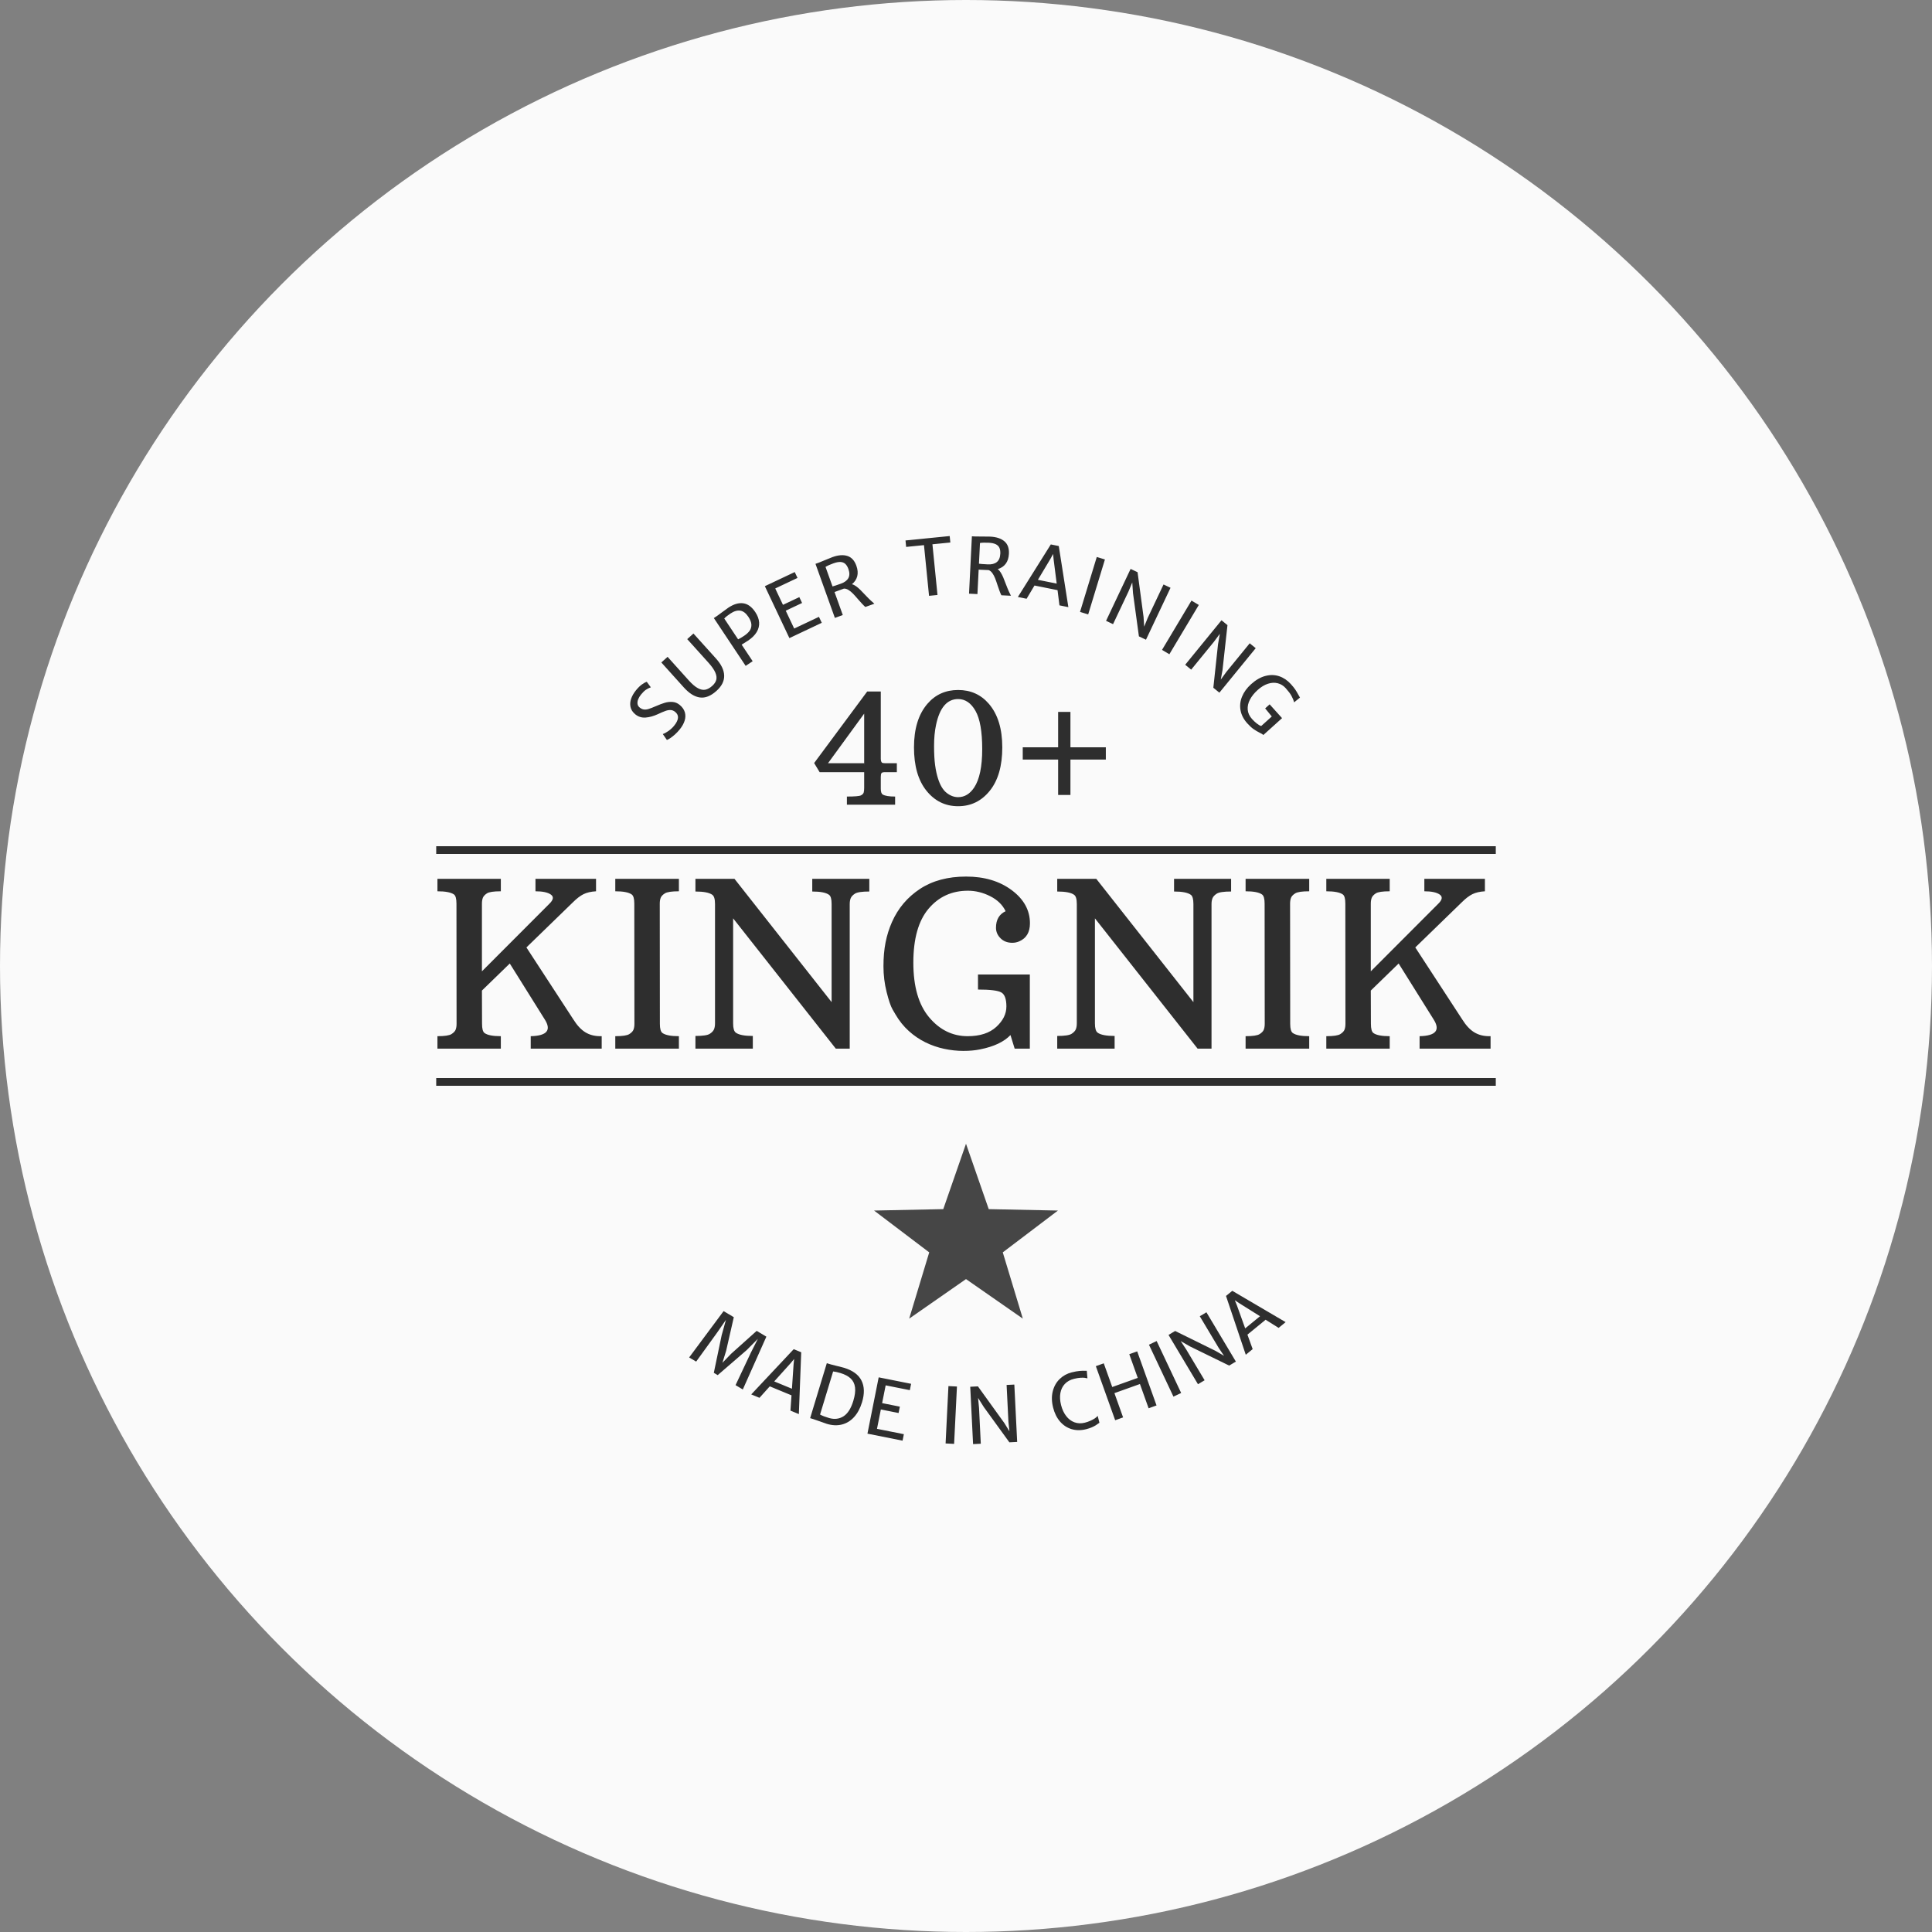 <?xml version="1.0" standalone="no"?><!-- Generator: Gravit.io --><svg xmlns="http://www.w3.org/2000/svg" xmlns:xlink="http://www.w3.org/1999/xlink" style="isolation:isolate" width="500" height="500"><rect width="100%" height="100%" fill="#808080" stroke="none"/><circle vector-effect="non-scaling-stroke" cx="0" cy="0" r="1" fill="rgb(250,250,250)" transform="matrix(250,0,0,250,250,250)" stroke-width="0" stroke="rgba(0,0,0,0)"/><path d=" M 137.35 268.164 Q 143.707 268.018 140.924 263.74 L 131.93 249.355 L 124.723 256.357 L 124.752 264.971 Q 124.752 266.875 125.396 267.344 Q 126.51 268.164 129.615 268.164 L 129.615 271.387 L 113.209 271.387 L 113.209 268.164 Q 115.992 268.164 116.842 267.622 Q 117.691 267.08 117.926 266.465 Q 118.16 265.85 118.16 264.971 L 118.131 233.857 Q 118.131 231.953 117.486 231.484 Q 116.314 230.664 113.209 230.664 L 113.209 227.441 L 129.615 227.441 L 129.615 230.664 Q 126.832 230.664 126.012 231.206 Q 125.191 231.748 124.957 232.363 Q 124.723 232.979 124.723 233.857 L 124.723 251.377 L 142.154 233.916 Q 143.766 232.363 142.564 231.514 Q 141.363 230.664 138.58 230.664 L 138.58 227.441 L 154.254 227.441 L 154.254 230.664 Q 152.291 230.781 151.017 231.411 Q 149.742 232.041 148.277 233.506 L 136.236 245.195 L 148.365 263.799 Q 149.83 266.143 151.485 267.153 Q 153.141 268.164 155.338 268.164 Q 155.543 268.164 155.719 268.164 L 155.719 271.387 L 137.35 271.387 L 137.35 268.164 Z  M 159.234 268.164 Q 162.018 268.164 162.867 267.622 Q 163.717 267.08 163.951 266.465 Q 164.186 265.85 164.186 264.971 L 164.156 233.857 Q 164.156 231.953 163.482 231.484 Q 162.34 230.664 159.234 230.664 L 159.234 227.441 L 175.699 227.441 L 175.699 230.664 Q 172.916 230.664 172.066 231.206 Q 171.217 231.748 170.982 232.363 Q 170.748 232.979 170.748 233.857 L 170.777 264.971 Q 170.777 266.875 171.451 267.344 Q 172.594 268.164 175.699 268.164 L 175.699 271.387 L 159.234 271.387 L 159.234 268.164 Z  M 179.977 268.105 Q 182.848 268.105 183.697 267.549 Q 184.547 266.992 184.796 266.362 Q 185.045 265.732 185.045 264.854 L 185.045 233.975 Q 185.045 232.07 184.342 231.572 Q 183.17 230.723 179.977 230.723 L 179.977 227.441 L 190.084 227.441 L 215.221 259.346 L 215.221 233.975 Q 215.221 232.041 214.547 231.572 Q 213.375 230.723 210.211 230.723 L 210.211 227.441 L 224.977 227.441 L 224.977 230.723 Q 222.105 230.723 221.256 231.279 Q 220.406 231.836 220.157 232.466 Q 219.908 233.096 219.908 233.975 L 219.908 271.387 L 216.305 271.387 L 189.732 237.666 L 189.732 264.854 Q 189.732 266.758 190.436 267.256 Q 191.607 268.105 194.83 268.105 L 194.83 271.387 L 179.977 271.387 L 179.977 268.105 Z  M 231.744 262.524 Q 231.744 262.524 231.012 261.272 Q 230.279 260.02 229.459 256.753 Q 228.639 253.486 228.639 250.073 Q 228.639 246.66 229.181 243.906 Q 229.723 241.152 230.836 238.633 Q 233.209 233.271 238.072 230.063 Q 242.936 226.855 250.025 226.855 Q 257.115 226.855 261.832 230.371 Q 266.549 233.887 266.549 238.955 Q 266.549 242.412 263.795 243.613 Q 262.945 243.994 261.979 243.994 Q 260.104 243.994 258.932 242.822 Q 257.76 241.65 257.76 240.098 Q 257.76 236.992 260.25 235.82 Q 259.078 233.359 256.266 231.938 Q 253.453 230.518 250.494 230.518 Q 244.254 230.518 240.313 235.176 Q 236.373 239.834 236.373 249.136 Q 236.373 258.438 240.475 263.301 Q 244.576 268.164 250.436 268.164 Q 255.211 268.164 257.833 265.762 Q 260.455 263.359 260.455 260.474 Q 260.455 257.588 259.137 256.841 Q 257.818 256.094 253.102 256.094 L 253.102 252.197 L 266.52 252.197 L 266.52 271.387 L 262.594 271.387 L 261.51 267.871 Q 258.99 270.508 253.717 271.562 Q 251.783 271.973 249.322 271.973 Q 246.861 271.973 244.327 271.431 Q 241.793 270.889 239.479 269.746 Q 237.164 268.604 235.187 266.816 Q 233.209 265.029 231.744 262.524 Z  M 273.609 268.105 Q 276.48 268.105 277.33 267.549 Q 278.18 266.992 278.429 266.362 Q 278.678 265.732 278.678 264.854 L 278.678 233.975 Q 278.678 232.07 277.975 231.572 Q 276.803 230.723 273.609 230.723 L 273.609 227.441 L 283.717 227.441 L 308.854 259.346 L 308.854 233.975 Q 308.854 232.041 308.18 231.572 Q 307.008 230.723 303.844 230.723 L 303.844 227.441 L 318.609 227.441 L 318.609 230.723 Q 315.738 230.723 314.889 231.279 Q 314.039 231.836 313.79 232.466 Q 313.541 233.096 313.541 233.975 L 313.541 271.387 L 309.938 271.387 L 283.365 237.666 L 283.365 264.854 Q 283.365 266.758 284.068 267.256 Q 285.24 268.105 288.463 268.105 L 288.463 271.387 L 273.609 271.387 L 273.609 268.105 Z  M 322.359 268.164 Q 325.143 268.164 325.992 267.622 Q 326.842 267.08 327.076 266.465 Q 327.311 265.85 327.311 264.971 L 327.281 233.857 Q 327.281 231.953 326.607 231.484 Q 325.465 230.664 322.359 230.664 L 322.359 227.441 L 338.824 227.441 L 338.824 230.664 Q 336.041 230.664 335.191 231.206 Q 334.342 231.748 334.107 232.363 Q 333.873 232.979 333.873 233.857 L 333.902 264.971 Q 333.902 266.875 334.576 267.344 Q 335.719 268.164 338.824 268.164 L 338.824 271.387 L 322.359 271.387 L 322.359 268.164 Z  M 367.389 268.164 Q 373.746 268.018 370.963 263.74 L 361.969 249.355 L 354.762 256.357 L 354.791 264.971 Q 354.791 266.875 355.436 267.344 Q 356.549 268.164 359.654 268.164 L 359.654 271.387 L 343.248 271.387 L 343.248 268.164 Q 346.031 268.164 346.881 267.622 Q 347.73 267.08 347.965 266.465 Q 348.199 265.85 348.199 264.971 L 348.17 233.857 Q 348.17 231.953 347.525 231.484 Q 346.354 230.664 343.248 230.664 L 343.248 227.441 L 359.654 227.441 L 359.654 230.664 Q 356.871 230.664 356.051 231.206 Q 355.23 231.748 354.996 232.363 Q 354.762 232.979 354.762 233.857 L 354.762 251.377 L 372.193 233.916 Q 373.805 232.363 372.604 231.514 Q 371.402 230.664 368.619 230.664 L 368.619 227.441 L 384.293 227.441 L 384.293 230.664 Q 382.33 230.781 381.056 231.411 Q 379.781 232.041 378.316 233.506 L 366.275 245.195 L 378.404 263.799 Q 379.869 266.143 381.524 267.153 Q 383.18 268.164 385.377 268.164 Q 385.582 268.164 385.758 268.164 L 385.758 271.387 L 367.389 271.387 L 367.389 268.164 Z " fill-rule="evenodd" fill="rgb(46,46,46)" stroke-width="1" stroke="rgba(0,0,0,0)" stroke-linejoin="miter" stroke-linecap="square"/><line x1="113.892" y1="220" x2="386.108" y2="220" stroke-width="2" stroke="rgb(46,46,46)" stroke-linejoin="miter" stroke-linecap="square"/><line x1="113.892" y1="280" x2="386.108" y2="280" stroke-width="2" stroke="rgb(46,46,46)" stroke-linejoin="miter" stroke-linecap="square"/><path d=" M 250 296 L 255.883 312.923 L 273.795 313.288 L 259.518 324.113 L 264.706 341.262 L 250 331.028 L 235.294 341.262 L 240.482 324.113 L 226.205 313.288 L 244.117 312.923 L 250 296 Z " fill="rgb(70,70,70)" stroke-width="1" stroke="rgba(0,0,0,0)" stroke-linejoin="miter" stroke-linecap="square"/><path d=" M 210.699 197.477 L 224.43 178.961 L 227.945 178.961 L 227.945 196.344 Q 227.945 197.398 228.531 197.477 Q 228.746 197.516 229.02 197.516 L 232.105 197.516 L 232.105 199.84 L 228.922 199.84 Q 228.316 199.84 228.131 200.084 Q 227.945 200.328 227.945 201.09 L 227.945 204.098 Q 227.945 205.328 228.453 205.621 Q 229.312 206.148 231.656 206.148 L 231.656 208.258 L 219.176 208.258 L 219.176 206.148 Q 222.203 206.148 222.799 205.846 Q 223.395 205.543 223.521 205.104 Q 223.648 204.664 223.648 203.922 L 223.648 199.84 L 212.125 199.84 L 210.699 197.477 Z  M 223.629 197.516 L 223.648 198.082 L 223.648 184.684 L 214.293 197.516 L 223.629 197.516 Z  M 247.965 208.648 Q 242.984 208.648 239.762 204.635 Q 236.539 200.621 236.539 193.414 Q 236.539 186.207 239.996 182.164 Q 243.082 178.57 247.965 178.57 Q 252.848 178.57 255.934 182.164 Q 259.391 186.207 259.391 193.414 Q 259.391 200.621 256.168 204.635 Q 252.945 208.648 247.965 208.648 Z  M 247.965 206.305 Q 250.445 206.305 252.105 203.824 Q 254.195 200.68 254.195 193.854 Q 254.195 187.027 252.457 183.971 Q 250.719 180.914 247.965 180.914 Q 243.648 180.914 242.242 187.633 Q 241.734 190.016 241.734 193.033 Q 241.734 196.051 242.008 198.033 Q 242.281 200.016 242.75 201.461 Q 243.57 204.078 244.986 205.191 Q 246.402 206.305 247.965 206.305 Z  M 273.844 196.578 L 264.684 196.578 L 264.684 193.395 L 273.844 193.395 L 273.844 184.234 L 277.027 184.234 L 277.027 193.395 L 286.188 193.395 L 286.188 196.578 L 277.027 196.578 L 277.027 205.738 L 273.844 205.738 L 273.844 196.578 Z " fill-rule="evenodd" fill="rgb(46,46,46)" stroke-width="1" stroke="rgba(0,0,0,0)" stroke-linejoin="miter" stroke-linecap="square"/><path d=" M 140 250 C 140 189.289 189.289 140 250 140 C 310.711 140 360 189.289 360 250 C 360 310.711 310.711 360 250 360 C 189.289 360 140 310.711 140 250 Z " fill="none" stroke="none"/><mask id="_mask_33CxgWGE5ZJIgngmeF4xFTiRTvCYza7I"><path d=" M 140 250 C 140 189.289 189.289 140 250 140 C 310.711 140 360 189.289 360 250 C 360 310.711 310.711 360 250 360 C 189.289 360 140 310.711 140 250 Z " fill="white" stroke="none"/></mask><path d=" M 140 250 C 140 189.289 189.289 140 250 140 C 310.711 140 360 189.289 360 250 C 360 310.711 310.711 360 250 360 C 189.289 360 140 310.711 140 250 Z " fill="none" stroke="none" stroke-width="0" mask="url(#_mask_33CxgWGE5ZJIgngmeF4xFTiRTvCYza7I)"/><path d=" M 171.532 189.97 Q 172.197 189.743 173.022 189.157 Q 173.848 188.57 174.453 187.829 Q 175.367 186.709 175.46 185.808 Q 175.553 184.907 174.728 184.233 Q 174.183 183.789 173.566 183.758 Q 172.948 183.726 172.238 183.979 Q 171.528 184.231 170.249 184.825 Q 168.605 185.588 167.089 185.7 Q 165.573 185.812 164.431 184.879 Q 163.387 184.027 163.17 182.942 Q 162.952 181.857 163.361 180.754 Q 163.77 179.65 164.598 178.637 Q 165.37 177.691 166.103 177.155 Q 166.837 176.619 167.382 176.446 L 168.435 177.874 Q 167.739 178.125 167.164 178.512 Q 166.589 178.9 165.903 179.74 Q 165.434 180.315 165.178 180.938 Q 164.921 181.561 164.986 182.13 Q 165.05 182.7 165.519 183.083 Q 166.072 183.533 166.618 183.613 Q 167.164 183.694 167.844 183.486 Q 168.524 183.278 169.774 182.736 Q 171.063 182.175 172.04 181.882 Q 173.017 181.589 174.03 181.66 Q 175.044 181.731 175.884 182.416 Q 176.92 183.262 177.232 184.317 Q 177.543 185.372 177.183 186.515 Q 176.823 187.658 175.885 188.808 Q 175.304 189.519 174.658 190.095 Q 174.012 190.67 173.462 191.035 Q 172.912 191.399 172.59 191.501 L 171.532 189.97 Z  M 171.152 171.446 L 172.769 169.988 L 178.228 176.059 Q 179.568 177.546 180.628 178.11 Q 181.688 178.673 182.565 178.487 Q 183.443 178.301 184.342 177.49 Q 185.14 176.771 185.366 175.956 Q 185.591 175.142 185.119 174.042 Q 184.647 172.942 183.32 171.47 L 177.854 165.405 L 179.465 163.954 L 185.297 170.424 Q 187.356 172.709 187.415 174.832 Q 187.475 176.954 185.429 178.798 Q 183.217 180.792 181.13 180.504 Q 179.042 180.216 176.964 177.895 L 171.152 171.446 Z  M 185.596 159.386 Q 186.027 159.099 186.927 158.407 Q 187.892 157.671 188.485 157.276 Q 190.558 155.896 192.332 156.129 Q 194.106 156.362 195.469 158.411 Q 196.367 159.76 196.46 161.071 Q 196.552 162.382 195.824 163.589 Q 195.096 164.795 193.567 165.812 Q 192.893 166.261 192.253 166.639 L 191.939 166.837 L 194.79 171.121 L 192.977 172.328 L 184.742 159.954 L 185.596 159.386 Z  M 192.574 164.549 Q 193.469 163.954 193.974 163.277 Q 194.48 162.6 194.459 161.687 Q 194.438 160.775 193.675 159.628 Q 192.739 158.222 191.59 158.037 Q 190.44 157.852 189.026 158.793 Q 187.952 159.507 187.437 160.073 L 191.024 165.463 Q 191.68 165.144 192.574 164.549 Z  M 205.677 148.049 L 206.395 149.568 L 200.63 152.293 L 202.633 156.531 L 206.862 154.532 L 207.58 156.05 L 203.351 158.05 L 205.534 162.667 L 211.944 159.637 L 212.674 161.182 L 204.296 165.143 L 197.943 151.705 L 205.677 148.049 Z  M 225.356 155.416 Q 225.864 155.877 226.286 156.244 L 223.96 157.079 Q 223.75 156.926 223.449 156.608 L 223.085 156.231 Q 222.779 155.926 222.065 155.092 Q 221.309 154.202 220.759 153.636 Q 220.209 153.071 219.599 152.688 Q 218.99 152.305 218.406 152.328 Q 217.871 152.541 215.977 153.22 L 218.114 159.176 L 216.065 159.912 L 211.045 145.922 L 211.936 145.602 Q 212.432 145.424 213.356 145.02 Q 214.797 144.41 215.45 144.175 Q 217.693 143.371 219.296 143.879 Q 220.9 144.388 221.623 146.401 Q 222.164 147.908 221.856 149.119 Q 221.549 150.329 220.487 151.187 Q 221.003 151.323 221.549 151.719 Q 222.096 152.114 222.598 152.603 Q 223.1 153.092 223.845 153.894 Q 224.88 154.985 225.356 155.416 Z  M 215.456 151.768 Q 215.963 151.648 217.636 151.048 Q 219.042 150.543 219.557 149.606 Q 220.071 148.67 219.563 147.254 Q 219.247 146.372 218.748 145.923 Q 218.25 145.474 217.506 145.44 Q 216.763 145.406 215.687 145.792 Q 214.401 146.253 213.642 146.712 L 215.456 151.768 Z  M 234.51 141.542 L 234.343 139.87 L 245.78 138.728 L 245.947 140.4 L 241.312 140.862 L 242.622 153.981 L 240.435 154.199 L 239.126 141.081 L 234.51 141.542 Z  M 261.09 153.059 Q 261.381 153.68 261.63 154.181 L 259.163 154.058 Q 259.027 153.836 258.871 153.428 L 258.681 152.939 Q 258.515 152.54 258.176 151.496 Q 257.821 150.383 257.53 149.65 Q 257.239 148.917 256.823 148.329 Q 256.408 147.741 255.86 147.538 Q 255.284 147.528 253.275 147.428 L 252.959 153.748 L 250.784 153.64 L 251.525 138.795 L 252.471 138.842 Q 252.998 138.869 254.006 138.85 Q 255.571 138.841 256.264 138.875 Q 258.643 138.994 259.929 140.08 Q 261.214 141.166 261.108 143.302 Q 261.028 144.901 260.279 145.9 Q 259.53 146.899 258.22 147.284 Q 258.644 147.608 258.996 148.183 Q 259.349 148.758 259.625 149.402 Q 259.901 150.047 260.28 151.073 Q 260.816 152.478 261.09 153.059 Z  M 253.352 145.887 Q 253.866 145.971 255.641 146.06 Q 257.133 146.135 257.968 145.467 Q 258.803 144.8 258.878 143.298 Q 258.925 142.362 258.638 141.756 Q 258.35 141.15 257.677 140.833 Q 257.003 140.516 255.862 140.459 Q 254.496 140.39 253.62 140.523 L 253.352 145.887 Z  M 273.69 152.731 L 267.725 151.533 L 265.683 154.958 L 263.423 154.505 L 271.951 140.897 L 274.01 141.311 L 276.492 157.128 L 274.185 156.665 L 273.69 152.731 Z  M 273.472 151.034 L 272.68 144.809 L 272.541 143.366 L 271.847 144.642 L 268.608 150.057 L 273.472 151.034 Z  M 285.955 144.789 L 281.621 159.006 L 279.51 158.363 L 283.844 144.145 L 285.955 144.789 Z  M 302.93 152.118 L 296.577 165.555 L 294.75 164.691 L 293.224 153.524 L 293.027 150.742 L 292.031 153.123 L 288.057 161.528 L 286.247 160.672 L 292.6 147.235 L 294.401 148.086 L 295.954 159.676 L 296.11 162.18 L 297.042 159.888 L 301.12 151.262 L 302.93 152.118 Z  M 310.251 156.562 L 302.627 169.321 L 300.732 168.189 L 308.356 155.43 L 310.251 156.562 Z  M 324.976 167.749 L 315.577 179.263 L 314.011 177.985 L 315.217 166.778 L 315.695 164.03 L 314.156 166.102 L 308.277 173.303 L 306.726 172.038 L 316.125 160.523 L 317.668 161.783 L 316.387 173.406 L 315.935 175.874 L 317.392 173.874 L 323.425 166.483 L 324.976 167.749 Z  M 331.798 185.852 L 326.96 190.213 Q 326.822 190.074 326.624 189.957 Q 326.426 189.84 326.075 189.669 Q 325.206 189.23 324.452 188.714 Q 323.697 188.197 322.808 187.211 Q 321.37 185.615 321.048 183.814 Q 320.727 182.014 321.447 180.267 Q 322.167 178.52 323.777 177.069 Q 325.612 175.415 327.501 174.929 Q 329.39 174.442 331.078 175.017 Q 332.767 175.593 334.081 177.051 Q 334.833 177.885 335.211 178.451 Q 335.59 179.017 335.981 179.742 Q 336.258 180.255 336.431 180.533 L 334.915 181.768 Q 334.684 180.885 334.212 180.048 Q 333.74 179.211 332.727 178.087 Q 331.857 177.122 330.666 176.822 Q 329.475 176.521 328.132 176.956 Q 326.789 177.391 325.483 178.568 Q 324.17 179.752 323.487 181.051 Q 322.804 182.35 322.906 183.651 Q 323.008 184.953 324.022 186.078 Q 324.603 186.723 325.268 187.249 Q 325.932 187.774 326.403 187.888 L 329.138 185.424 L 327.421 183.329 L 328.582 182.283 L 331.798 185.852 Z " fill-rule="evenodd" fill="rgb(46,46,46)" stroke-width="0" stroke="rgba(0,0,0,0)" stroke-linejoin="miter" stroke-linecap="square"/><path d=" M 189.91 340.89 L 187.922 349.588 L 186.966 352.691 L 189.213 350.359 L 195.829 344.426 L 198.336 345.924 L 192.238 359.595 L 190.36 358.473 L 194.319 350.076 L 196.129 346.494 L 193.221 349.42 L 185.741 355.884 L 184.735 355.283 L 186.765 345.564 L 187.875 341.574 L 185.6 344.868 L 180.166 352.382 L 178.35 351.309 L 187.269 339.312 L 189.91 340.89 Z  M 204.839 361.11 L 199.217 358.786 L 196.553 361.753 L 194.423 360.872 L 205.414 349.164 L 207.355 349.966 L 206.742 365.965 L 204.567 365.066 L 204.839 361.11 Z  M 204.953 359.403 L 205.376 353.142 L 205.518 351.7 L 204.591 352.818 L 200.369 357.508 L 204.953 359.403 Z  M 215.023 353.111 Q 215.556 353.272 216.51 353.49 Q 216.644 353.521 217.268 353.669 Q 217.891 353.817 218.433 353.982 Q 221.807 355.005 222.955 357.292 Q 224.103 359.58 223.099 362.888 Q 222.379 365.261 221.034 366.736 Q 219.688 368.211 217.876 368.666 Q 216.065 369.122 213.981 368.49 Q 213.551 368.359 212.359 367.916 Q 211.036 367.433 210.456 367.257 L 209.662 367.016 L 213.977 352.793 L 215.023 353.111 Z  M 214.598 366.993 Q 216.687 367.576 218.317 366.524 Q 219.947 365.473 220.838 362.538 Q 221.467 360.464 221.283 359.051 Q 221.1 357.638 220.155 356.749 Q 219.21 355.86 217.491 355.339 Q 216.388 355.004 215.614 354.933 L 212.231 366.081 Q 212.639 366.317 213.286 366.559 Q 213.932 366.801 214.598 366.993 Z  M 235.792 358.127 L 235.463 359.774 L 229.209 358.527 L 228.292 363.124 L 232.88 364.039 L 232.551 365.686 L 227.964 364.771 L 226.965 369.78 L 233.918 371.167 L 233.583 372.843 L 224.495 371.03 L 227.402 356.454 L 235.792 358.127 Z  M 247.658 358.829 L 246.923 373.674 L 244.719 373.565 L 245.454 358.72 L 247.658 358.829 Z  M 262.508 358.326 L 263.243 373.171 L 261.224 373.271 L 254.612 364.143 L 253.126 361.782 L 253.371 364.352 L 253.83 373.637 L 251.831 373.736 L 251.096 358.891 L 253.086 358.792 L 259.921 368.281 L 261.239 370.415 L 260.98 367.954 L 260.508 358.425 L 262.508 358.326 Z  M 277.347 355.171 Q 278.559 354.867 279.398 354.798 Q 280.236 354.728 280.959 354.759 L 281.262 354.763 L 281.429 356.715 Q 281.034 356.623 280.689 356.573 Q 280.344 356.524 279.62 356.564 Q 278.895 356.605 277.919 356.85 Q 276.47 357.213 275.575 358.163 Q 274.681 359.112 274.428 360.514 Q 274.176 361.917 274.601 363.612 Q 275.024 365.298 275.92 366.463 Q 276.817 367.628 278.065 368.09 Q 279.314 368.552 280.754 368.191 Q 281.464 368.012 282.162 367.706 Q 282.861 367.4 283.369 367.056 Q 283.876 366.713 284.075 366.421 L 284.534 368.209 Q 283.98 368.61 283.576 368.867 Q 283.172 369.124 282.541 369.398 Q 281.91 369.672 281.086 369.879 Q 279.069 370.385 277.32 369.857 Q 275.572 369.329 274.33 367.889 Q 273.088 366.449 272.544 364.279 Q 271.966 361.978 272.453 360.063 Q 272.939 358.149 274.243 356.886 Q 275.547 355.623 277.347 355.171 Z  M 285.654 352.827 L 287.847 358.96 L 294.449 356.6 L 292.257 350.466 L 294.307 349.733 L 299.31 363.729 L 297.26 364.462 L 295.015 358.182 L 288.412 360.542 L 290.657 366.823 L 288.606 367.556 L 283.603 353.56 L 285.654 352.827 Z  M 299.342 347.062 L 305.683 360.504 L 303.687 361.446 L 297.346 348.003 L 299.342 347.062 Z  M 312.221 339.617 L 319.844 352.376 L 318.109 353.413 L 307.984 348.462 L 305.563 347.075 L 306.986 349.229 L 311.754 357.21 L 310.036 358.236 L 302.413 345.477 L 304.123 344.455 L 314.614 349.62 L 316.781 350.885 L 315.396 348.834 L 310.503 340.644 L 312.221 339.617 Z  M 327.542 341.547 L 322.835 345.401 L 324.19 349.152 L 322.406 350.612 L 317.288 335.39 L 318.913 334.06 L 332.72 342.167 L 330.899 343.658 L 327.542 341.547 Z  M 326.092 340.639 L 320.776 337.306 L 319.572 336.499 L 320.118 337.844 L 322.254 343.782 L 326.092 340.639 Z " fill-rule="evenodd" fill="rgb(46,46,46)" stroke-width="1" stroke="rgba(0,0,0,0)" stroke-linejoin="miter" stroke-linecap="square"/></svg>
